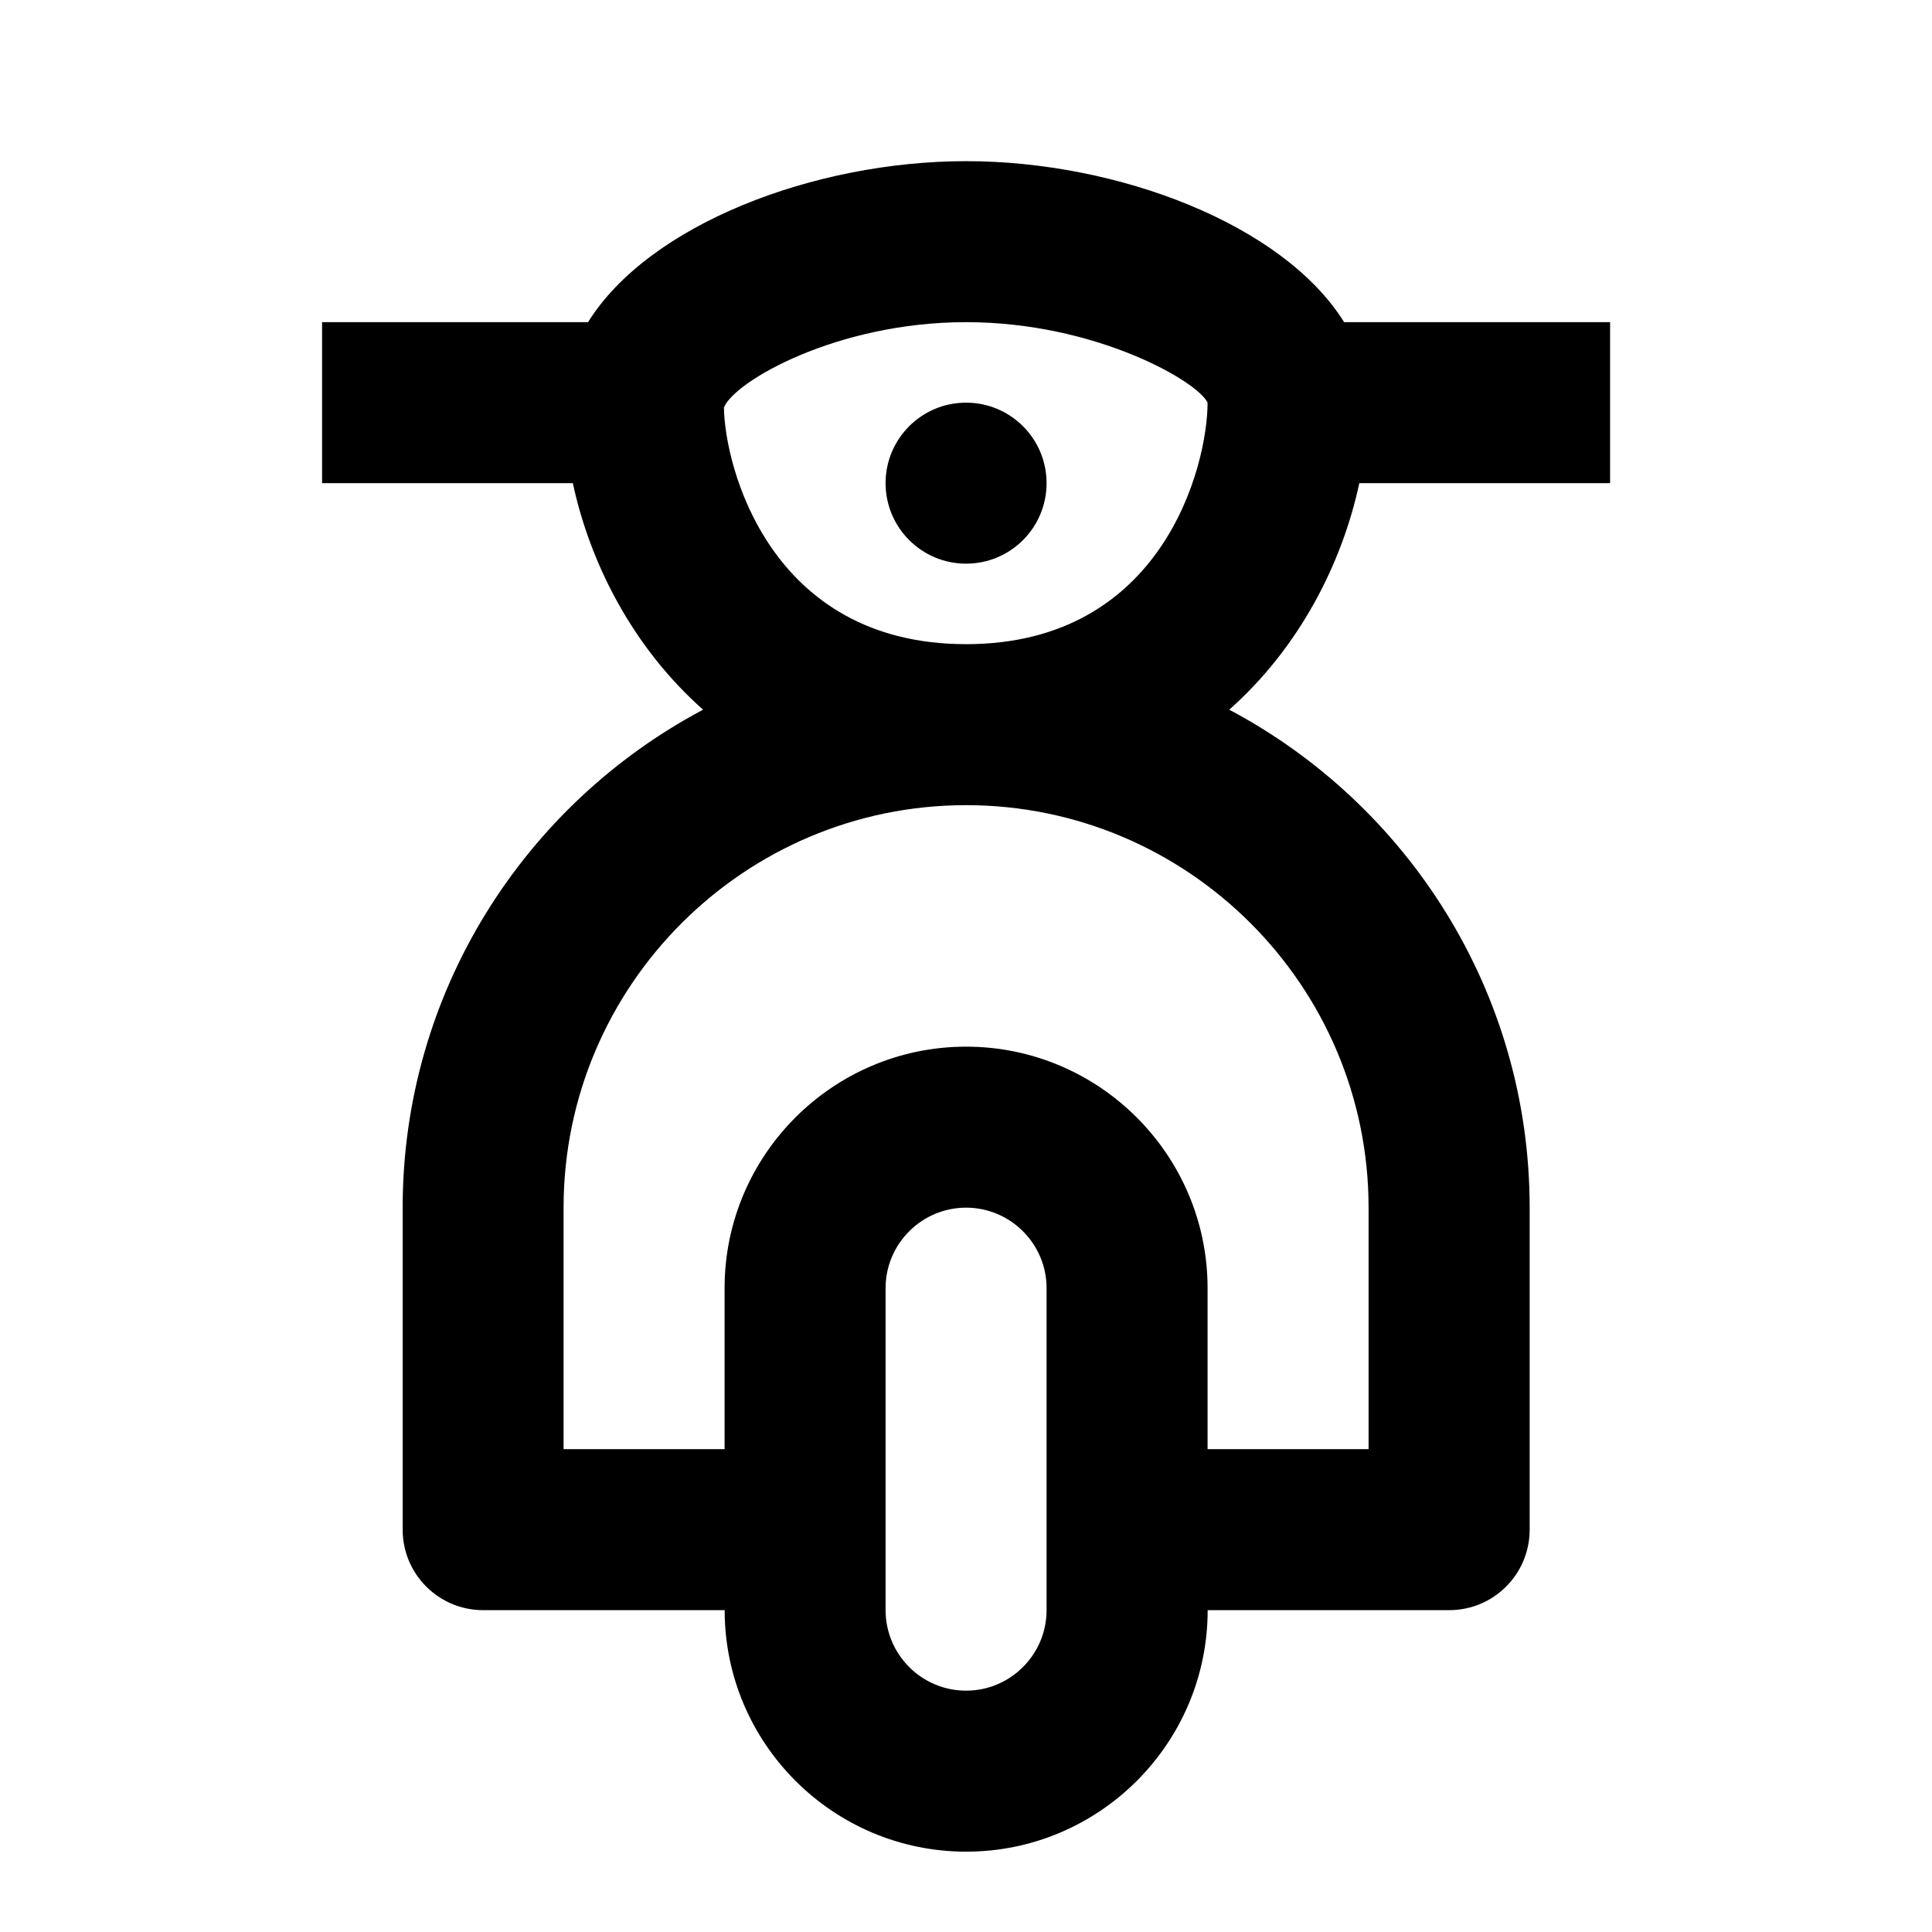 <?xml version="1.0" encoding="utf-8"?>
<!-- Generator: Adobe Illustrator 16.0.0, SVG Export Plug-In . SVG Version: 6.00 Build 0)  -->
<!DOCTYPE svg PUBLIC "-//W3C//DTD SVG 1.1//EN" "http://www.w3.org/Graphics/SVG/1.1/DTD/svg11.dtd">
<svg version="1.1" xmlns="http://www.w3.org/2000/svg" xmlns:xlink="http://www.w3.org/1999/xlink" x="0px" y="0px" width="24px"
	 height="24px" viewBox="0 0 24 24" enable-background="new 0 0 24 24" xml:space="preserve">
<g id="Frames-24px">
	<rect fill="none" width="24" height="24"/>
</g>
<g id="Outline">
	<g>
		<path  d="M16.886,6.002h3.115v-2h-3.304c-0.756-1.215-2.81-2-4.696-2s-3.94,0.785-4.696,2H4.001v2h3.115
			c0.214,0.996,0.744,2.04,1.618,2.814c-2.217,1.176-3.732,3.506-3.732,6.186v4c0,0.553,0.448,1,1,1h3c0,1.654,1.346,3,3,3
			s3-1.346,3-3h3c0.552,0,1-0.447,1-1v-4c0-2.68-1.515-5.01-3.732-6.186C16.143,8.042,16.672,6.998,16.886,6.002z M13.001,20.002
			c0,0.551-0.449,1-1,1s-1-0.449-1-1v-4c0-0.551,0.449-1,1-1s1,0.449,1,1V20.002z M17.001,15.002v3h-2v-2c0-1.654-1.346-3-3-3
			s-3,1.346-3,3v2h-2v-3c0-2.757,2.243-5,5-5S17.001,12.245,17.001,15.002z M8.993,5.062c0.129-0.324,1.4-1.06,3.008-1.06
			s2.879,0.736,3,1c0,0.778-0.551,3-3,3S9.001,5.78,8.993,5.062z"/>
		<circle  cx="12.001" cy="6.002" r="1"/>
	</g>
</g>
</svg>
